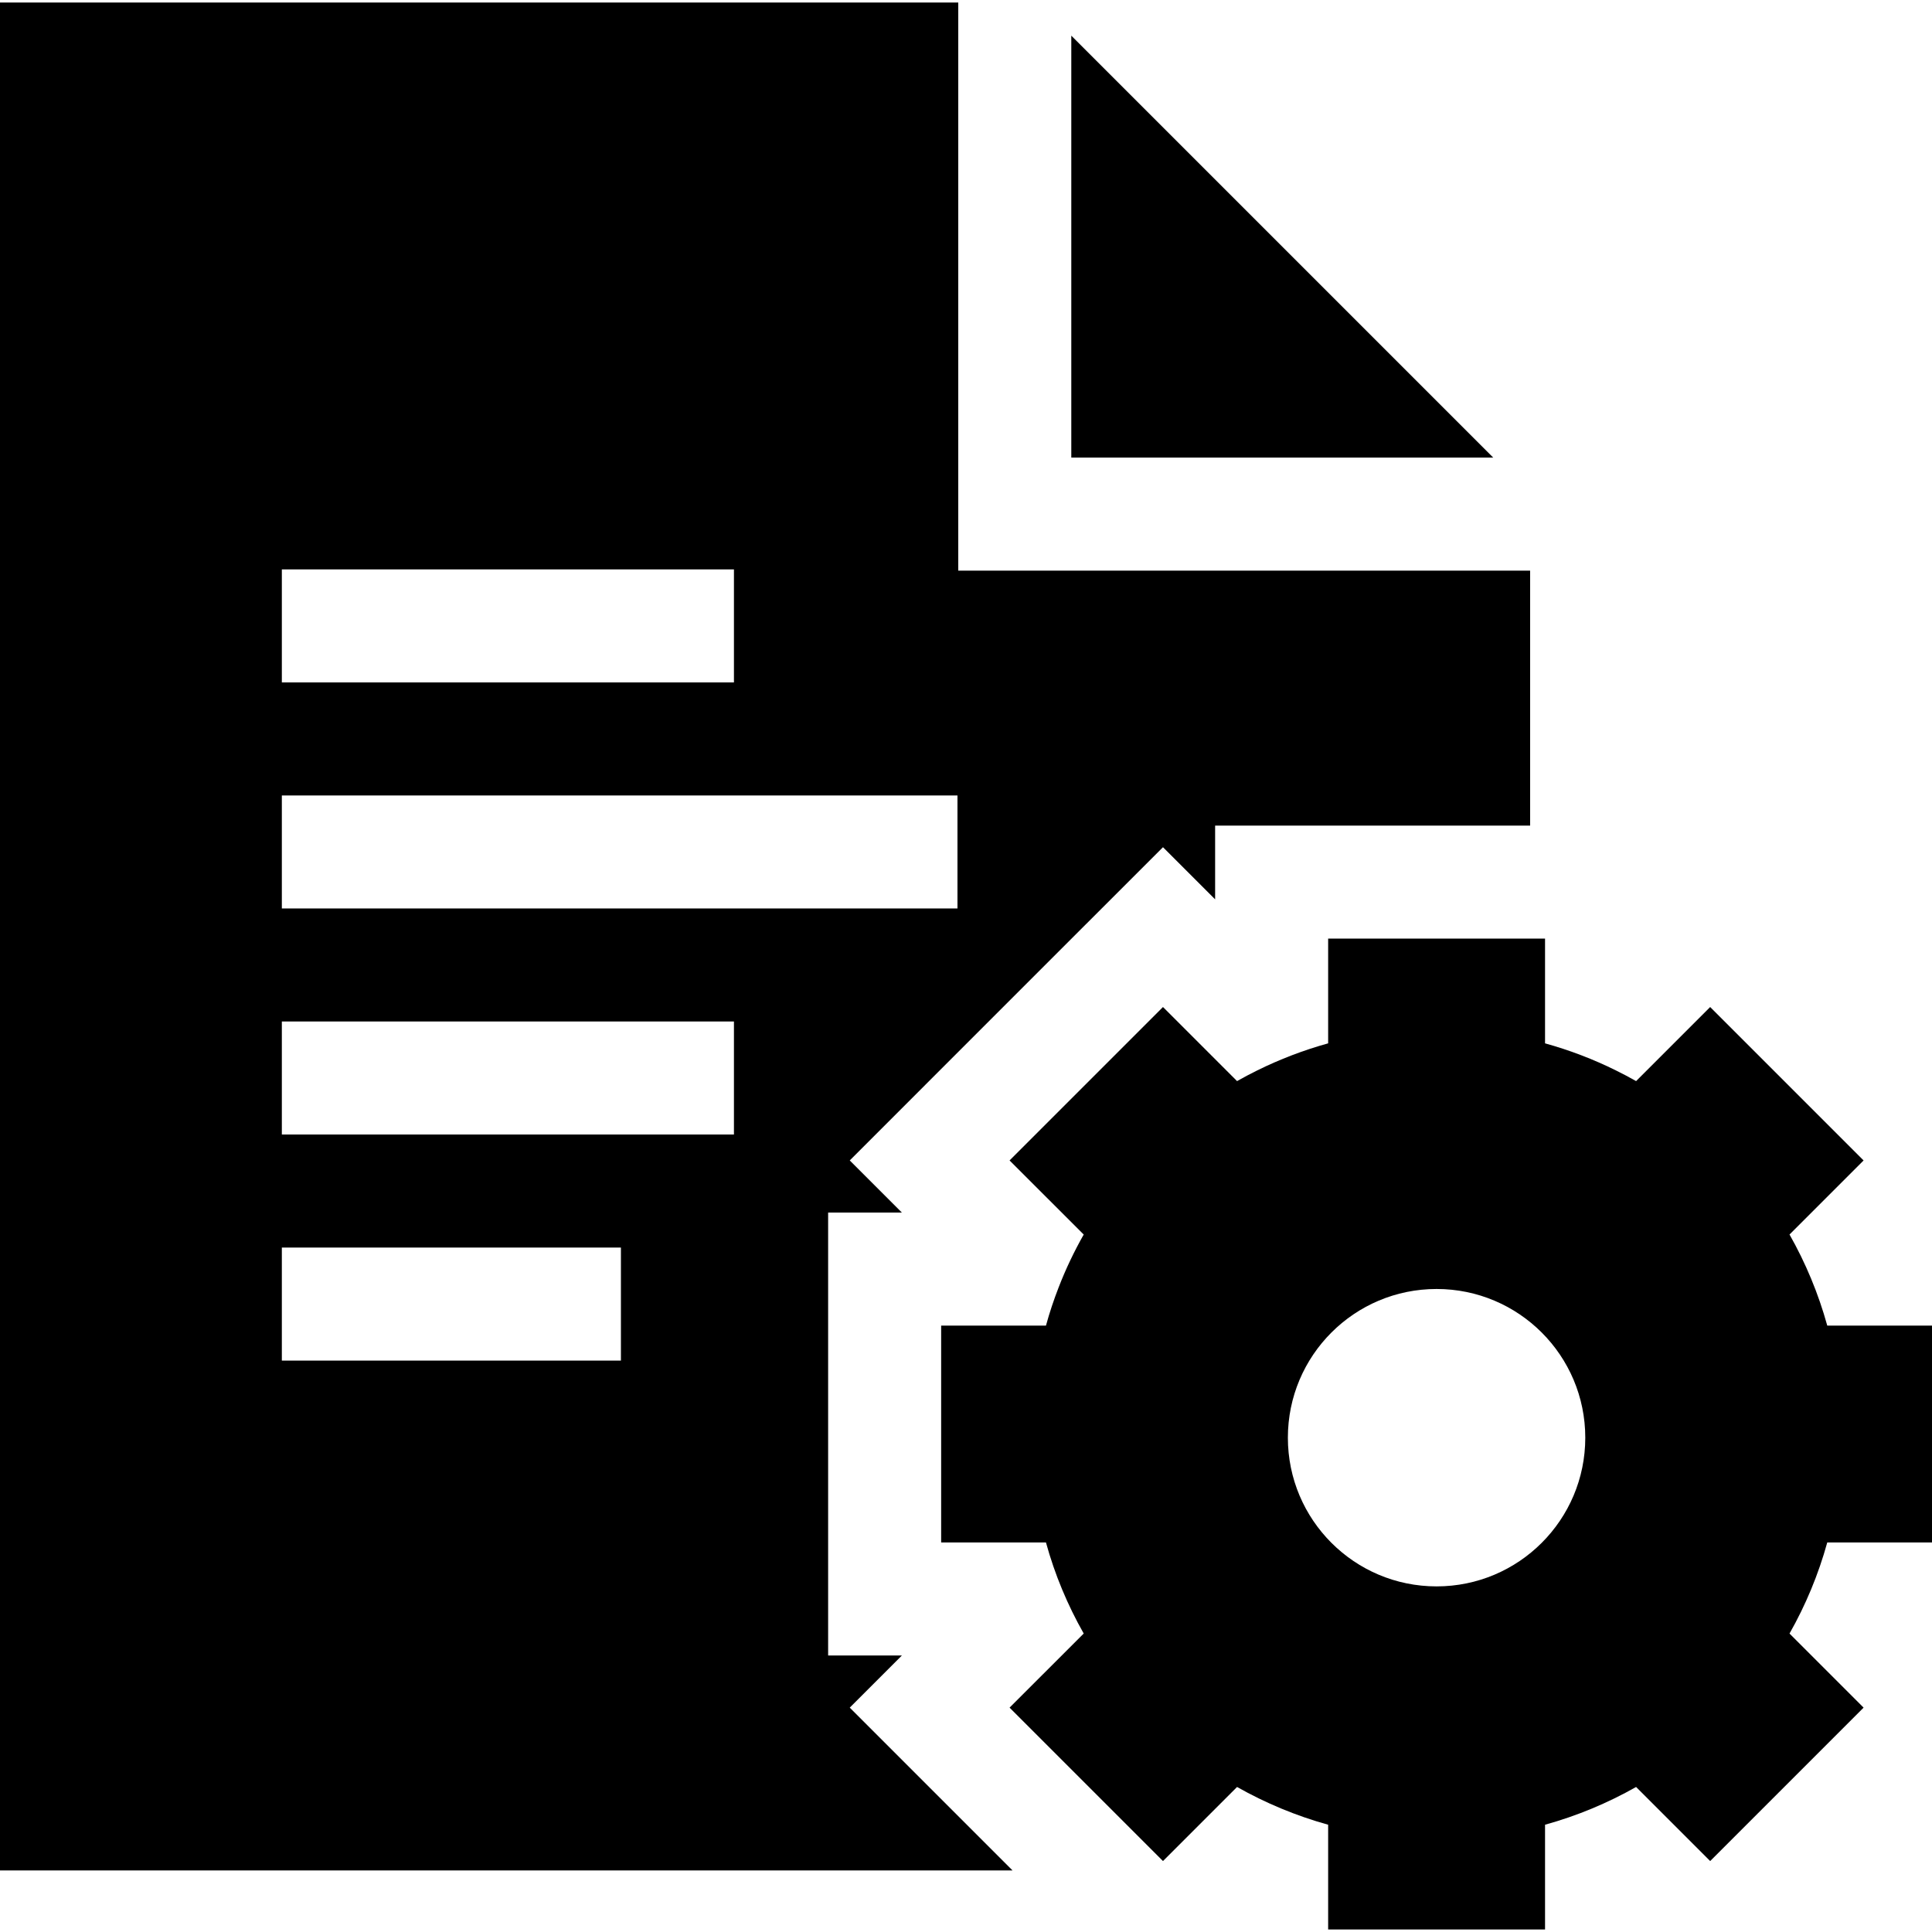 <svg id="Capa_1" enable-background="new 0 0 512.81 512.81" height="512" viewBox="0 0 512.81 512.81" width="512" xmlns="http://www.w3.org/2000/svg"><path d="m284.353 9.465v112h112z"/><path d="m225.55 453.255 13.84-13.84h-19.58v-117.56h19.58l-13.84-13.84 21.21-21.22 40.71-40.71 21.22-21.21 13.84 13.84v-19.58h83.61v-67.67h-151.79v-150.79h-254.35v495.79h268.75l-21.99-21.99zm-150.74-302.12h120v30h-120zm0 60h179.33v30h-179.33zm90 150h-90v-30h90zm30-60h-120v-30h120z"/><path d="m512.81 409.415v-57.56h-27.8c-2.36-8.54-5.75-16.65-10.02-24.18l19.66-19.66-40.72-40.72-19.66 19.66c-1.75-.99-3.53-1.94-5.35-2.83-5.97-2.96-12.28-5.38-18.82-7.19v-27.8h-57.57v27.8c-6.54 1.81-12.84 4.23-18.83 7.19-1.81.89-3.6 1.84-5.35 2.83l-19.66-19.66-40.72 40.72 19.68 19.67c-2.54 4.48-4.78 9.17-6.65 14.01-1.29 3.31-2.42 6.69-3.37 10.16h-27.82v57.56h27.82c2.34 8.53 5.74 16.63 10.02 24.17l-19.68 19.67 40.72 40.72 19.66-19.66c7.55 4.26 15.65 7.66 24.18 10.02v27.8h57.57v-27.8c8.53-2.36 16.64-5.76 24.17-10.02l19.66 19.66 40.72-40.72-19.66-19.66c4.27-7.53 7.66-15.64 10.02-24.18zm-131.5 11.66c-21.8 0-39.47-17.67-39.47-39.47s17.67-39.47 39.47-39.47 39.47 17.67 39.47 39.47-17.67 39.47-39.47 39.47z"/></svg>